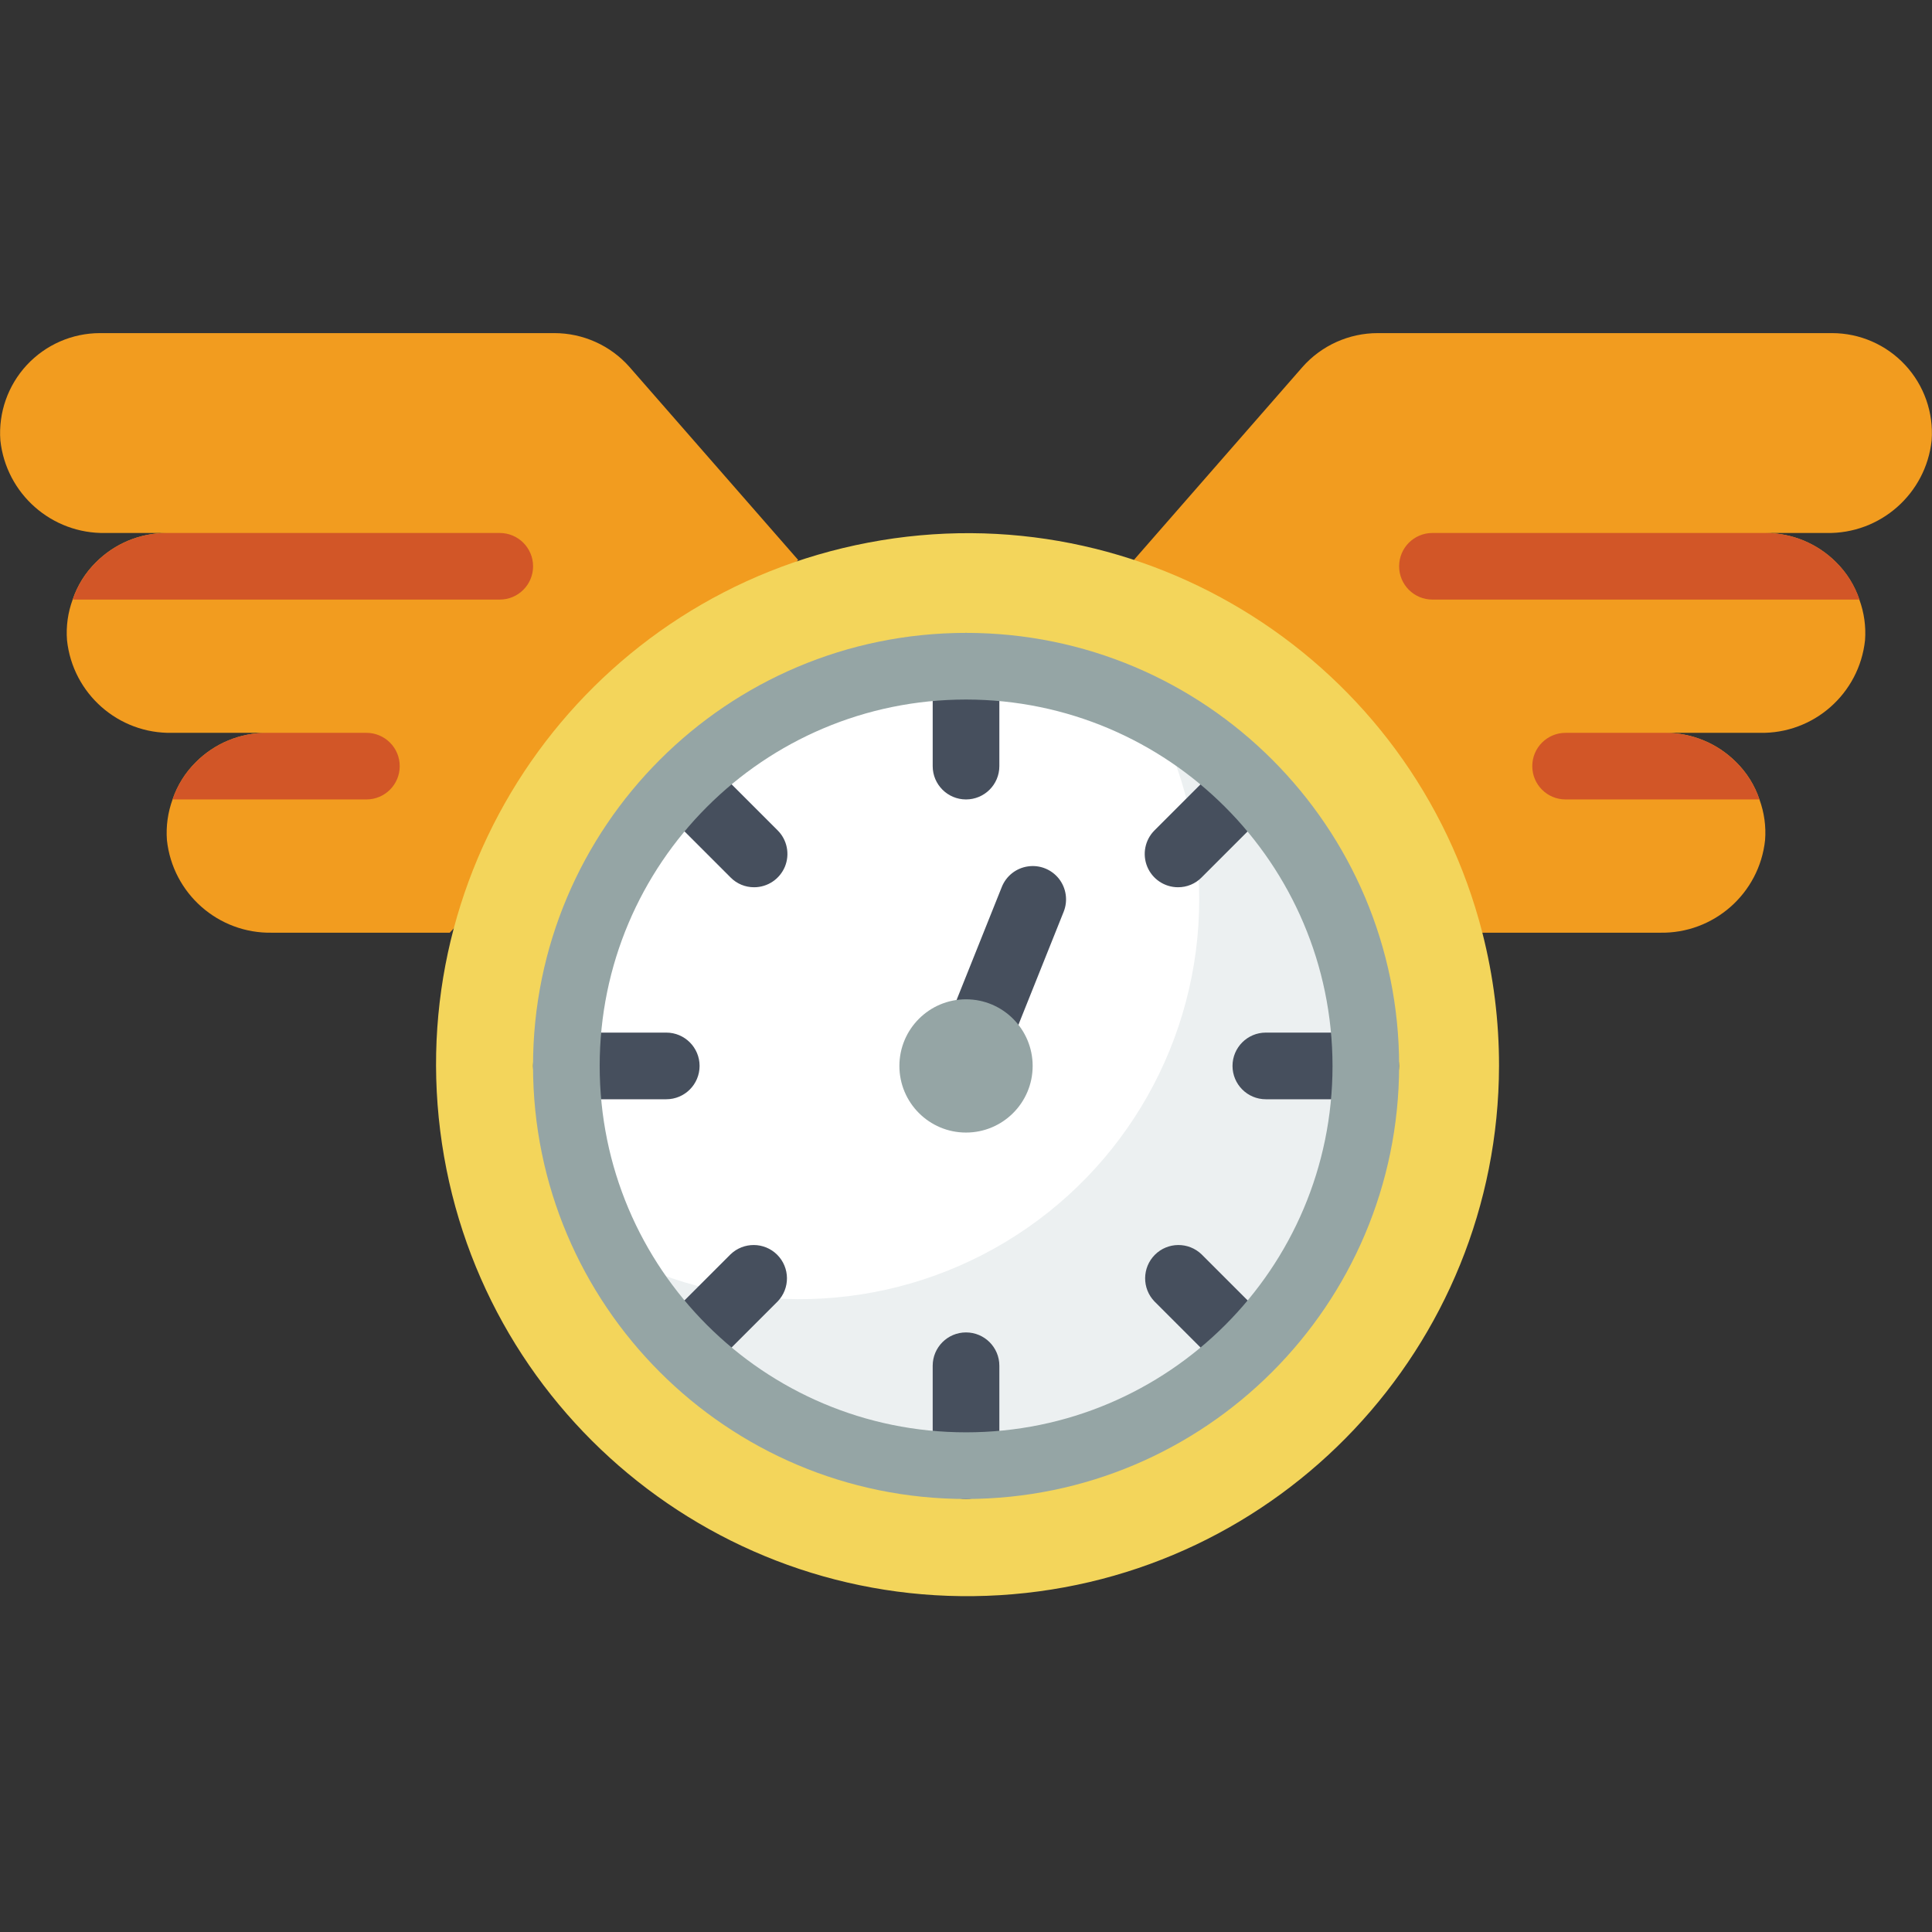 <svg width="38" height="38" viewBox="0 0 38 38" fill="none" xmlns="http://www.w3.org/2000/svg">
<rect x="0" y="0" width="38" height="38" fill="#333333" stroke="none"/>
<path d="M22.302 11.014L25.617 7.22C25.992 6.795 26.531 6.552 27.098 6.552H36.034C36.58 6.552 37.102 6.78 37.473 7.18C37.845 7.58 38.033 8.117 37.993 8.661C37.881 9.714 36.981 10.505 35.923 10.483H34.724C35.245 10.483 35.745 10.69 36.113 11.059C36.321 11.264 36.478 11.516 36.571 11.793C36.665 12.049 36.703 12.321 36.683 12.592C36.57 13.645 35.671 14.437 34.612 14.414H32.758C33.279 14.414 33.779 14.621 34.147 14.99C34.356 15.195 34.513 15.447 34.606 15.724C34.7 15.98 34.738 16.252 34.717 16.523C34.605 17.576 33.705 18.367 32.647 18.345H29.155L22.302 11.014Z" fill="#F29C1F"/>
<path d="M8.846 18.345H5.353C4.295 18.367 3.396 17.576 3.283 16.523C3.263 16.252 3.301 15.98 3.394 15.724C3.488 15.447 3.645 15.195 3.853 14.99C4.221 14.621 4.721 14.414 5.242 14.414H3.388C2.33 14.437 1.43 13.645 1.318 12.592C1.297 12.321 1.335 12.049 1.429 11.793C1.522 11.516 1.679 11.264 1.888 11.059C2.256 10.69 2.755 10.483 3.277 10.483H2.078C1.019 10.505 0.12 9.714 0.007 8.661C-0.033 8.117 0.156 7.58 0.527 7.18C0.899 6.78 1.42 6.552 1.966 6.552H10.903C11.469 6.552 12.009 6.795 12.383 7.22L15.699 11.014L8.846 18.345Z" fill="#F29C1F"/>
<path d="M29.484 20.966C29.471 26.482 25.174 31.039 19.668 31.375C14.162 31.712 9.342 27.712 8.658 22.238C7.974 16.764 11.661 11.701 17.08 10.672C22.499 9.642 27.786 13.002 29.156 18.345C29.375 19.201 29.485 20.082 29.484 20.966Z" fill="#F3D55B"/>
<path d="M26.862 20.965C26.861 24.495 24.507 27.59 21.106 28.535C17.705 29.479 14.092 28.04 12.271 25.017C10.45 21.993 10.868 18.127 13.293 15.563C15.718 12.998 19.555 12.365 22.676 14.014C25.25 15.377 26.861 18.052 26.862 20.965Z" fill="#ECF0F1"/>
<path d="M23.587 17.69C23.587 20.447 22.143 23.003 19.782 24.425C17.42 25.848 14.486 25.93 12.049 24.641C10.434 21.591 10.998 17.844 13.438 15.403C15.879 12.963 19.626 12.399 22.676 14.014C23.276 15.146 23.588 16.408 23.587 17.69Z" fill="white"/>
<path d="M36.574 11.793H28.174C27.812 11.793 27.519 11.5 27.519 11.138C27.519 10.776 27.812 10.483 28.174 10.483H34.726C35.247 10.483 35.747 10.69 36.115 11.059C36.323 11.264 36.48 11.516 36.574 11.793Z" fill="#D25627"/>
<path d="M34.606 15.724H30.793C30.431 15.724 30.138 15.431 30.138 15.069C30.138 14.707 30.431 14.414 30.793 14.414H32.758C33.28 14.414 33.779 14.621 34.147 14.99C34.356 15.195 34.513 15.447 34.606 15.724Z" fill="#D25627"/>
<path d="M10.485 11.138C10.485 11.5 10.191 11.793 9.829 11.793H1.43C1.523 11.516 1.68 11.264 1.889 11.059C2.257 10.69 2.757 10.483 3.278 10.483H9.829C10.191 10.483 10.485 10.776 10.485 11.138Z" fill="#D25627"/>
<path d="M7.862 15.069C7.862 15.431 7.569 15.724 7.207 15.724H3.394C3.487 15.447 3.644 15.195 3.853 14.99C4.221 14.621 4.72 14.414 5.242 14.414H7.207C7.569 14.414 7.862 14.707 7.862 15.069Z" fill="#D25627"/>
<path d="M19 15.724C18.639 15.724 18.345 15.431 18.345 15.069V13.103C18.345 12.742 18.639 12.448 19 12.448C19.362 12.448 19.656 12.742 19.656 13.103V15.069C19.656 15.431 19.362 15.724 19 15.724Z" fill="#464F5D"/>
<path d="M14.833 17.451C14.659 17.452 14.492 17.383 14.37 17.259L13.298 16.187C13.049 15.93 13.053 15.522 13.306 15.269C13.558 15.016 13.967 15.013 14.224 15.261L15.296 16.333C15.483 16.52 15.539 16.802 15.438 17.047C15.336 17.291 15.098 17.451 14.833 17.451Z" fill="#464F5D"/>
<path d="M13.105 21.621H11.139C10.778 21.621 10.484 21.327 10.484 20.965C10.484 20.604 10.778 20.31 11.139 20.31H13.105C13.467 20.31 13.76 20.604 13.76 20.965C13.76 21.327 13.467 21.621 13.105 21.621Z" fill="#464F5D"/>
<path d="M13.759 26.862C13.495 26.862 13.256 26.702 13.154 26.458C13.053 26.213 13.109 25.931 13.296 25.744L14.368 24.672C14.625 24.424 15.034 24.427 15.287 24.68C15.539 24.933 15.543 25.341 15.295 25.598L14.223 26.67C14.1 26.793 13.933 26.862 13.759 26.862Z" fill="#464F5D"/>
<path d="M19 29.483C18.639 29.483 18.345 29.189 18.345 28.828V26.862C18.345 26.5 18.639 26.207 19 26.207C19.362 26.207 19.656 26.5 19.656 26.862V28.828C19.656 29.189 19.362 29.483 19 29.483Z" fill="#464F5D"/>
<path d="M24.242 26.862C24.069 26.862 23.902 26.793 23.779 26.67L22.707 25.598C22.459 25.341 22.463 24.933 22.715 24.68C22.968 24.427 23.377 24.424 23.634 24.672L24.706 25.744C24.893 25.931 24.949 26.213 24.848 26.458C24.746 26.702 24.507 26.862 24.242 26.862Z" fill="#464F5D"/>
<path d="M26.863 21.621H24.897C24.535 21.621 24.242 21.327 24.242 20.965C24.242 20.604 24.535 20.31 24.897 20.31H26.863C27.225 20.31 27.518 20.604 27.518 20.965C27.518 21.327 27.225 21.621 26.863 21.621Z" fill="#464F5D"/>
<path d="M23.17 17.451C22.905 17.451 22.666 17.291 22.565 17.047C22.464 16.802 22.52 16.52 22.707 16.333L23.779 15.261C24.036 15.013 24.445 15.016 24.697 15.269C24.95 15.522 24.953 15.93 24.705 16.187L23.633 17.259C23.511 17.383 23.344 17.452 23.17 17.451Z" fill="#464F5D"/>
<path d="M19.002 21.621C18.784 21.621 18.581 21.513 18.459 21.333C18.337 21.153 18.312 20.924 18.393 20.722L19.704 17.446C19.791 17.228 19.987 17.074 20.219 17.041C20.451 17.007 20.683 17.1 20.828 17.284C20.972 17.468 21.008 17.716 20.921 17.933L19.61 21.209C19.511 21.458 19.27 21.621 19.002 21.621Z" fill="#464F5D"/>
<path d="M19.002 29.483C14.298 29.483 10.484 25.669 10.484 20.965C10.484 16.262 14.298 12.448 19.002 12.448C23.706 12.448 27.519 16.262 27.519 20.965C27.513 25.667 23.703 29.477 19.002 29.483ZM19.002 13.759C15.021 13.759 11.795 16.985 11.795 20.965C11.795 24.946 15.021 28.172 19.002 28.172C22.982 28.172 26.209 24.946 26.209 20.965C26.204 16.987 22.98 13.763 19.002 13.759Z" fill="#95A5A5"/>
<path d="M19 22.276C19.724 22.276 20.311 21.689 20.311 20.966C20.311 20.242 19.724 19.655 19 19.655C18.277 19.655 17.69 20.242 17.69 20.966C17.69 21.689 18.277 22.276 19 22.276Z" fill="#95A5A5"/>
</svg>
